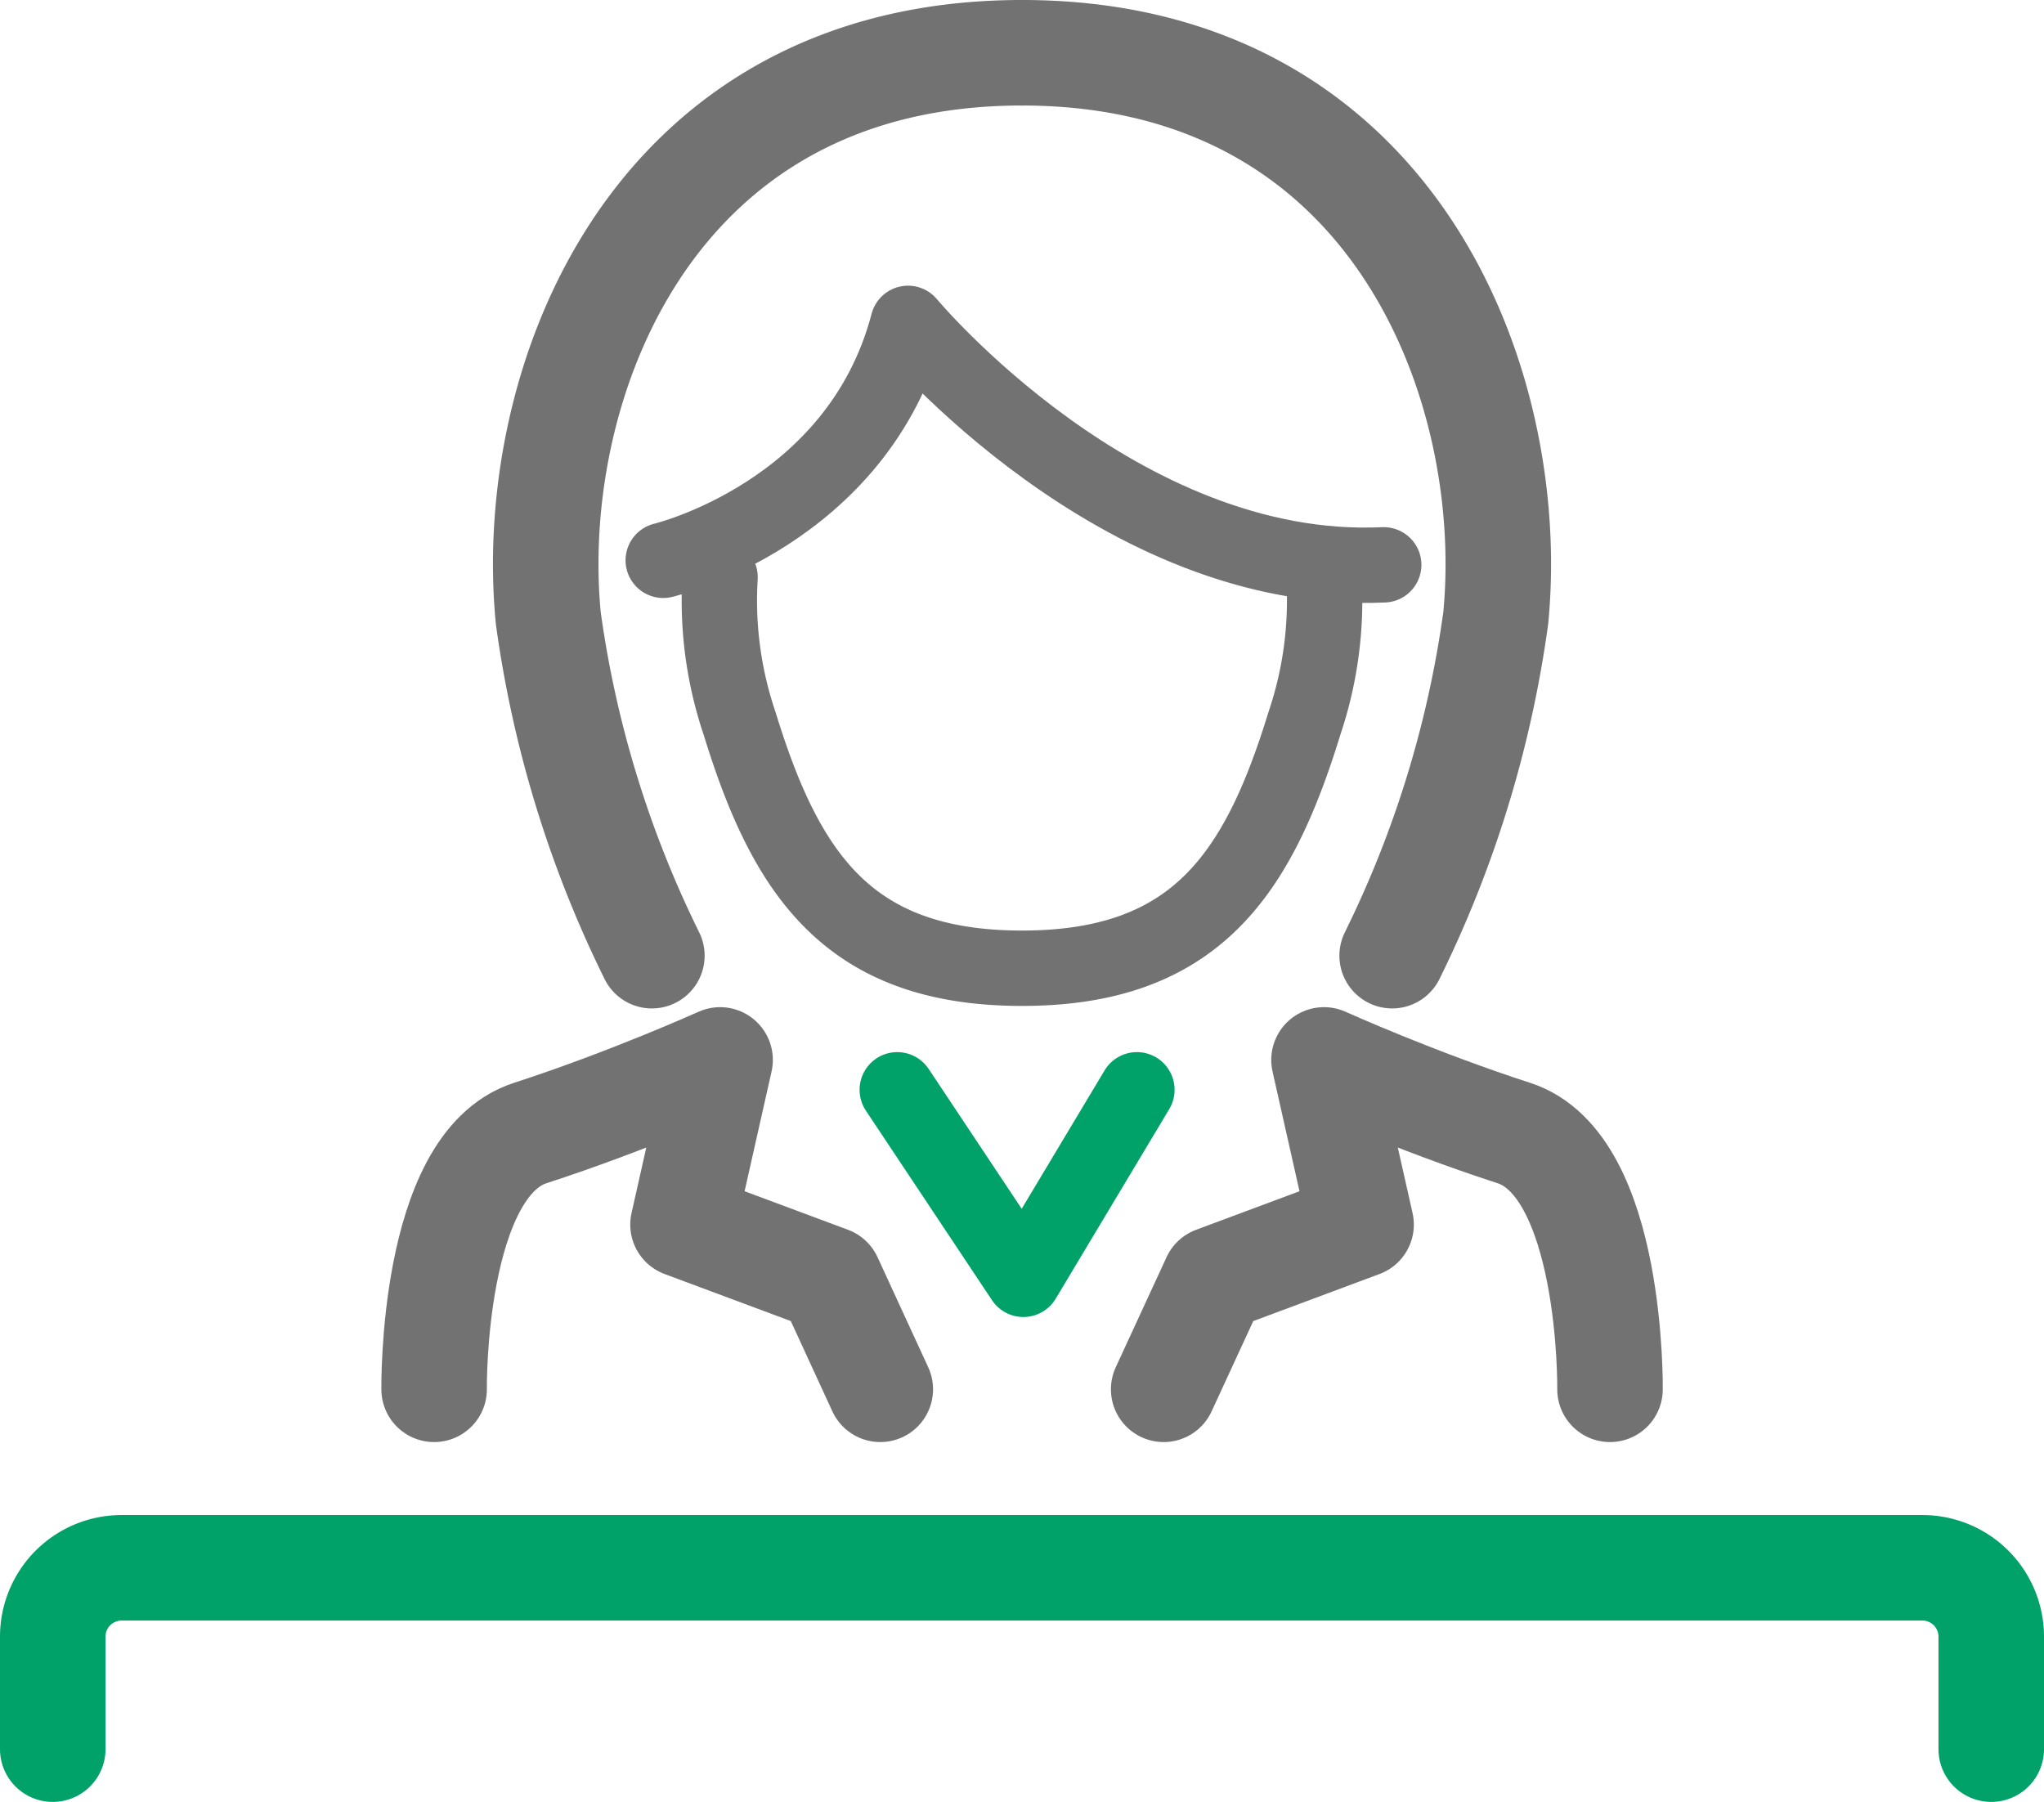 <svg xmlns="http://www.w3.org/2000/svg" viewBox="0 0 67.801 59.77">
  <defs>
    <style>
      .a, .b, .c, .d {
        fill: none;
        stroke-linecap: round;
      }

      .a, .d {
        stroke: #00a26a;
      }

      .a {
        stroke-miterlimit: 10;
      }

      .a, .c {
        stroke-width: 3.5px;
      }

      .b, .c {
        stroke: #727272;
      }

      .b, .c, .d {
        stroke-linejoin: round;
      }

      .b, .d {
        stroke-width: 2.5px;
      }
    </style>
  </defs>
  <g>
    <path class="a" d="M1.75,58.02V54.288a2.283,2.283,0,0,1,2.283-2.283H63.768a2.283,2.283,0,0,1,2.283,2.283V58.02"/>
    <g>
      <g>
        <path class="b" d="M43.916,19.148a12.742,12.742,0,0,1-.651,4.858C41.73,29,39.659,32.117,33.9,32.117S26.071,29,24.536,24.006a12.717,12.717,0,0,1-.651-4.858"/>
        <path class="b" d="M22,18.586s6.464-1.535,8.12-7.86c0,0,7,8.422,15.779,8.01"/>
        <path class="c" d="M14.4,46.084s-.1-7.435,3.186-8.5,6.3-2.426,6.3-2.426l-1.23,5.462,4.863,1.813L29.2,46.084"/>
        <path class="c" d="M53.405,46.084s.1-7.435-3.187-8.5-6.3-2.426-6.3-2.426l1.23,5.462-4.863,1.813L38.6,46.084"/>
        <polyline class="d" points="29.763 36.149 33.946 42.436 37.712 36.149"/>
      </g>
      <path class="c" d="M21.623,31.7a36.54,36.54,0,0,1-3.436-11.2C17.441,12.8,21.533,1.75,33.9,1.75"/>
      <path class="c" d="M46.179,31.7a36.51,36.51,0,0,0,3.436-11.2C50.362,12.8,46.269,1.75,33.9,1.75"/>
    </g>
  </g>
</svg>
